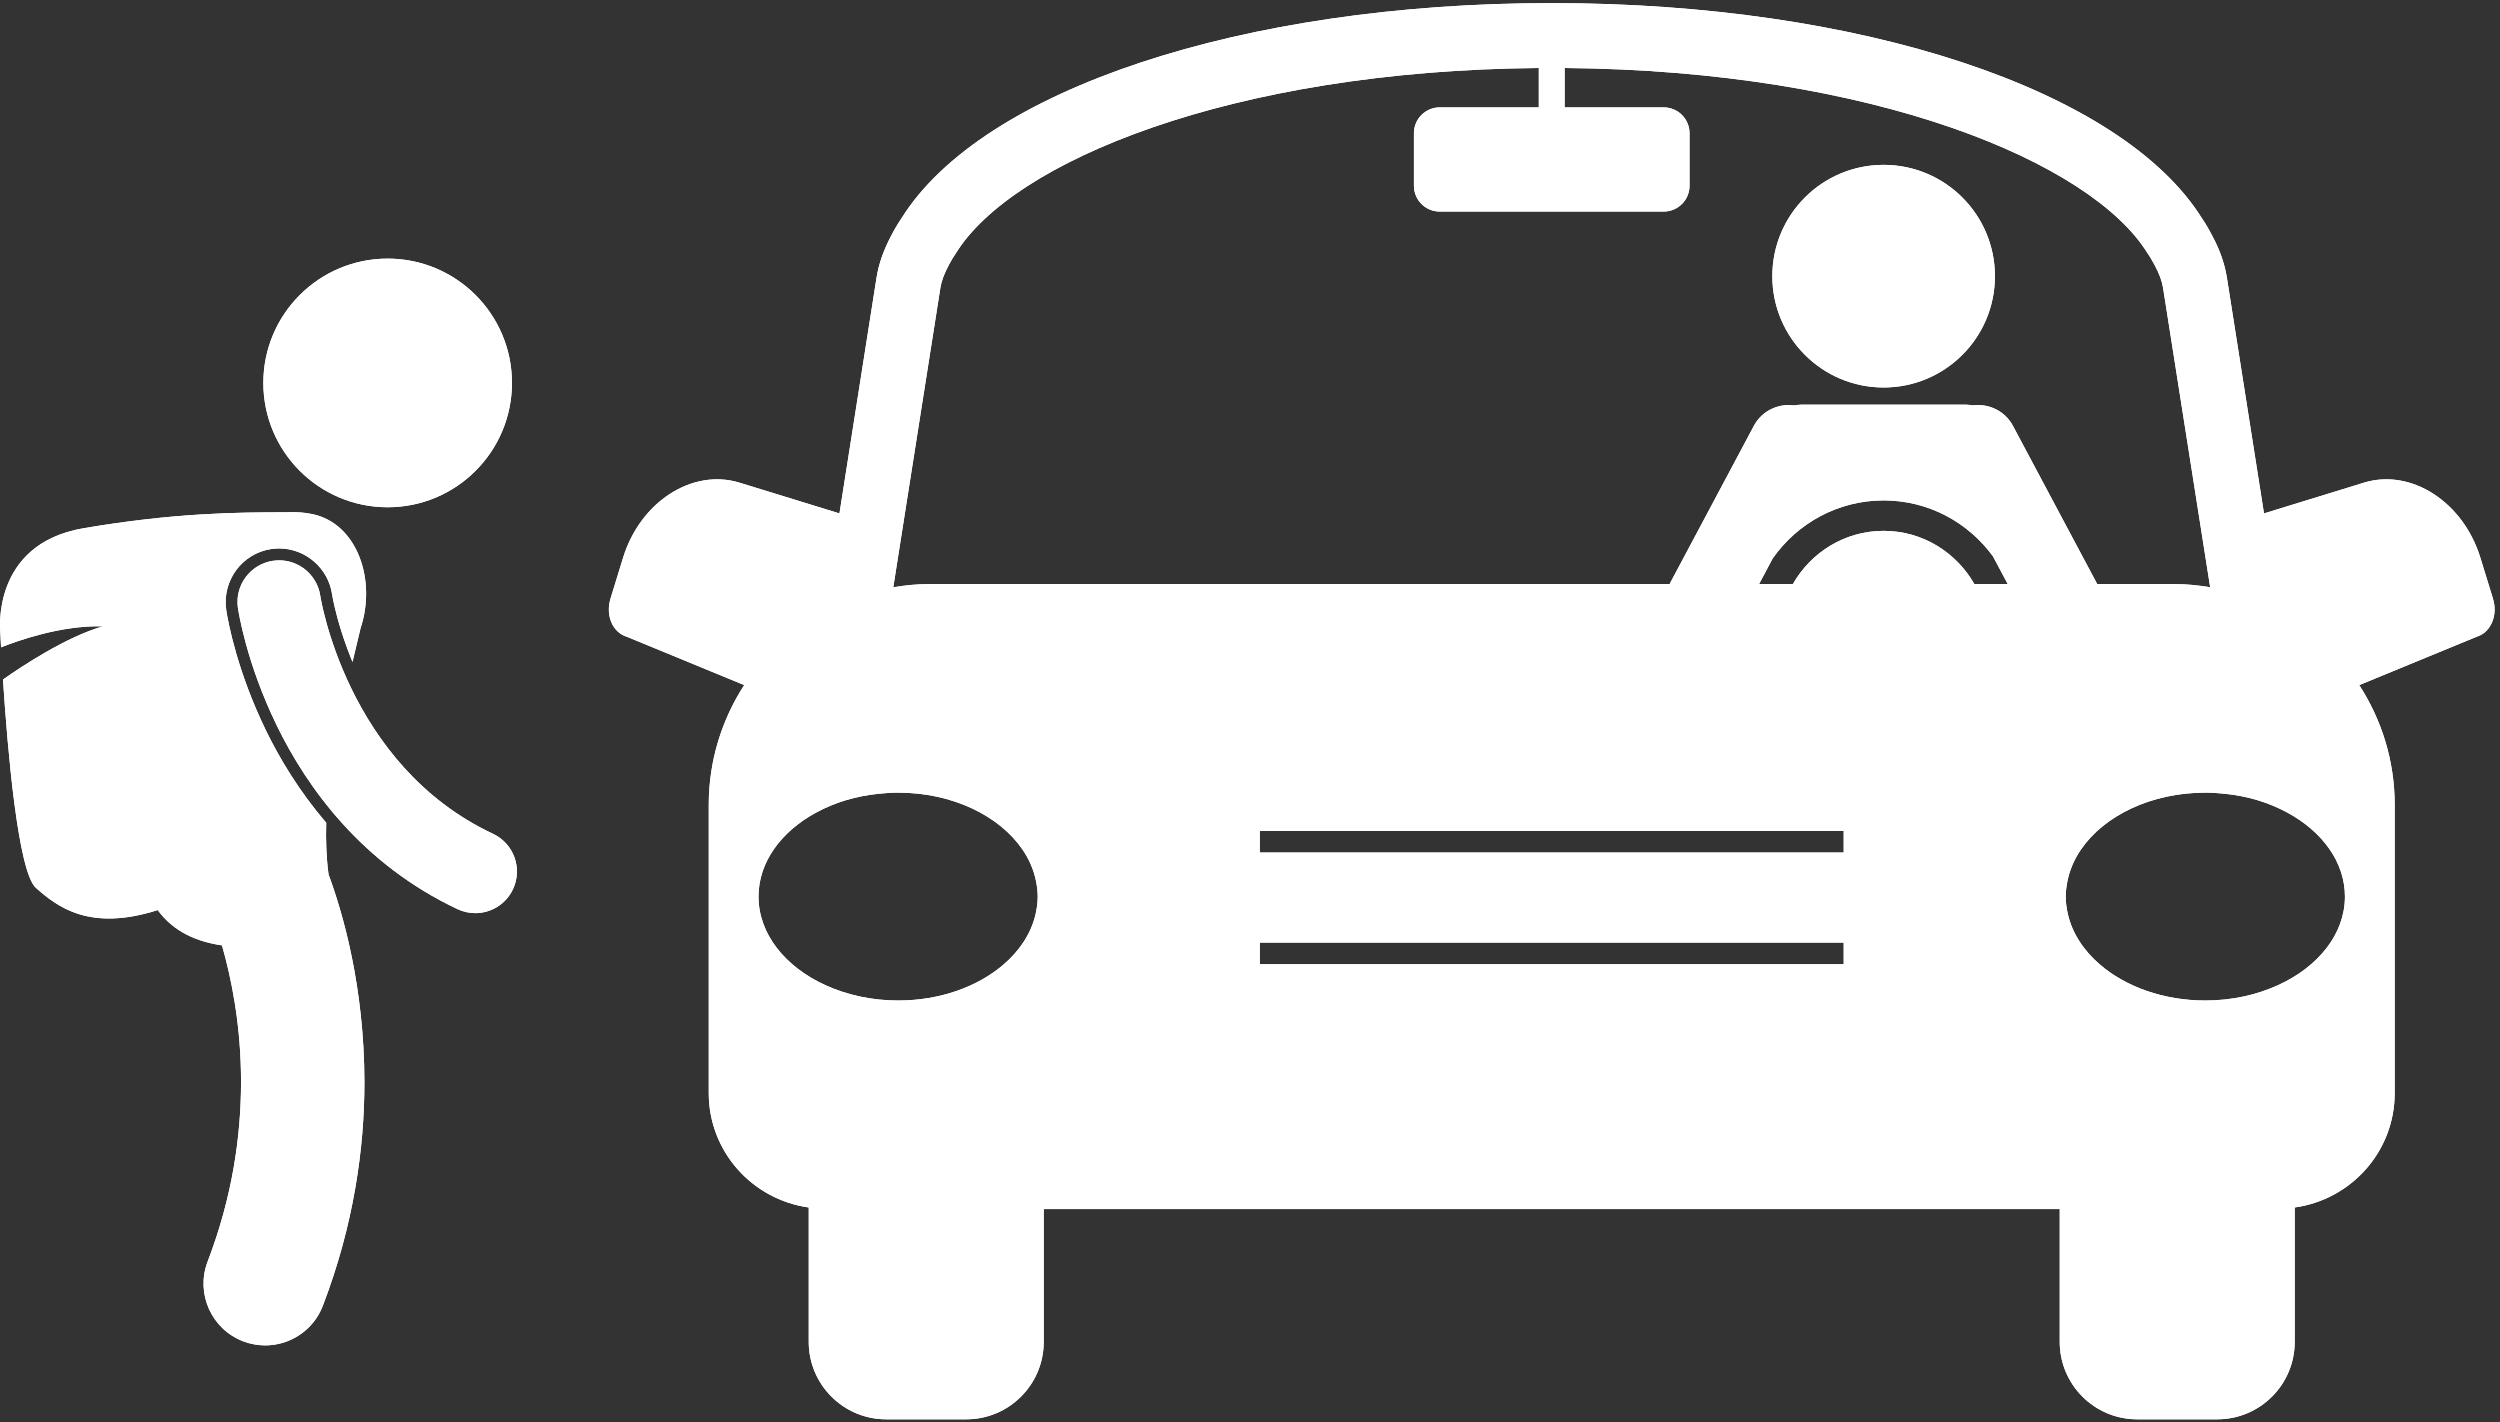 <?xml version="1.0" encoding="UTF-8" standalone="no"?>
<svg width="116px" height="66px" viewBox="0 0 116 66" version="1.1" xmlns="http://www.w3.org/2000/svg" xmlns:xlink="http://www.w3.org/1999/xlink">
    <rect x="0" y="0" width="116" height="66" fill="#333333" stroke="none"/>
    <!-- Generator: Sketch 49.1 (51147) - http://www.bohemiancoding.com/sketch -->
    <title>Mobile</title>
    <desc>Created with Sketch.</desc>
    <defs></defs>
    <g id="Mobile" stroke="none" stroke-width="1" fill="none" fill-rule="evenodd">
        <g id="noun_989639_cc" fill="#FFFFFF" fill-rule="nonzero">
            <path d="M115.674,27.779 L115.089,25.878 C114.291,23.283 111.873,21.725 109.688,22.396 L105.049,23.823 L103.329,12.889 C103.227,12.241 102.996,11.585 102.653,10.95 C102.62,10.879 102.582,10.808 102.521,10.703 L102.444,10.567 C102.358,10.419 102.271,10.274 102.173,10.133 C98.444,4.157 86.332,0.144 72,0.144 C57.666,0.144 45.552,4.158 41.825,10.136 C41.728,10.275 41.637,10.426 41.511,10.641 L41.449,10.753 C41.416,10.813 41.384,10.873 41.378,10.887 C41.004,11.585 40.772,12.241 40.671,12.888 L38.951,23.823 L34.312,22.396 C32.127,21.725 29.709,23.283 28.911,25.878 L28.327,27.779 C28.089,28.552 28.424,29.342 29.076,29.542 L34.531,31.788 C33.495,33.389 32.886,35.294 32.886,37.343 L32.886,50.718 C32.886,53.436 34.908,55.66 37.525,56.027 L37.525,62.26 C37.525,64.246 39.135,65.856 41.12,65.856 L44.834,65.856 C46.819,65.856 48.429,64.246 48.429,62.26 L48.429,56.102 L95.571,56.102 L95.571,62.26 C95.571,64.246 97.181,65.856 99.166,65.856 L102.88,65.856 C104.865,65.856 106.475,64.246 106.475,62.26 L106.475,56.027 C109.093,55.66 111.114,53.436 111.114,50.718 L111.114,37.343 C111.114,35.294 110.505,33.389 109.468,31.788 L114.924,29.542 C115.576,29.342 115.911,28.552 115.674,27.779 Z M48.051,42.415 C47.848,43.304 47.32,44.109 46.557,44.761 C45.37,45.778 43.624,46.424 41.673,46.424 C40.43,46.424 39.274,46.159 38.288,45.707 C36.435,44.859 35.195,43.339 35.195,41.601 C35.195,40 36.248,38.584 37.861,37.707 C38.288,37.475 38.751,37.28 39.248,37.13 C39.733,36.984 40.248,36.883 40.783,36.829 C41.075,36.799 41.37,36.778 41.673,36.778 C44.192,36.778 46.37,37.851 47.441,39.415 C47.758,39.877 47.975,40.381 48.077,40.915 C48.12,41.139 48.15,41.367 48.15,41.601 C48.15,41.879 48.112,42.149 48.051,42.415 Z M43.13,27.1 C42.556,27.1 41.997,27.158 41.448,27.249 L43.634,13.354 C43.683,13.04 43.806,12.706 44.044,12.261 L44.149,12.075 C44.194,11.998 44.237,11.918 44.291,11.845 L44.353,11.751 C46.95,7.533 57.053,3.273 71.4,3.155 L71.4,4.983 L66.802,4.983 C66.143,4.983 65.606,5.521 65.606,6.18 L65.606,8.62 C65.606,9.279 66.143,9.816 66.802,9.816 L77.198,9.816 C77.857,9.816 78.394,9.279 78.394,8.62 L78.394,6.18 C78.394,5.521 77.857,4.983 77.198,4.983 L72.599,4.983 L72.599,3.155 C86.946,3.273 97.049,7.533 99.646,11.751 L99.713,11.85 C99.764,11.921 99.805,11.998 99.848,12.072 L99.977,12.303 C100.193,12.706 100.316,13.04 100.366,13.355 L102.552,27.249 C102.003,27.158 101.444,27.1 100.87,27.1 L97.31,27.1 L93.401,19.761 C93.032,19.069 92.284,18.716 91.55,18.81 C91.442,18.797 91.337,18.777 91.225,18.777 L83.576,18.777 C83.459,18.777 83.349,18.798 83.236,18.812 C82.5,18.714 81.748,19.067 81.379,19.761 L77.469,27.1 L43.13,27.1 Z M87.4,24.632 C85.593,24.632 84.028,25.632 83.19,27.1 L81.621,27.1 L82.254,25.91 C83.39,24.286 85.272,23.219 87.4,23.219 C89.485,23.219 91.33,24.244 92.473,25.812 L93.159,27.1 L91.61,27.1 C90.772,25.632 89.208,24.632 87.4,24.632 Z M85.547,44.738 L58.454,44.738 L58.454,43.738 L85.547,43.738 L85.547,44.738 Z M85.547,39.415 L85.547,39.556 L58.454,39.556 L58.454,39.415 L58.454,38.556 L85.547,38.556 L85.547,39.415 Z M105.712,45.707 C104.726,46.159 103.57,46.424 102.327,46.424 C100.376,46.424 98.63,45.778 97.443,44.761 C96.68,44.109 96.153,43.304 95.949,42.415 C95.888,42.149 95.85,41.879 95.85,41.601 C95.85,41.367 95.88,41.139 95.923,40.915 C96.025,40.381 96.242,39.877 96.559,39.415 C97.63,37.851 99.808,36.778 102.327,36.778 C102.63,36.778 102.925,36.799 103.217,36.829 C103.752,36.883 104.267,36.984 104.752,37.13 C105.249,37.28 105.713,37.475 106.14,37.708 C107.753,38.585 108.805,40 108.805,41.601 C108.805,43.339 107.565,44.859 105.712,45.707 Z M82.236,12.815 C82.236,9.962 84.548,7.65 87.4,7.65 C90.253,7.65 92.565,9.962 92.565,12.815 C92.565,15.667 90.253,17.979 87.4,17.979 C84.548,17.979 82.236,15.667 82.236,12.815 Z" id="Shape"></path>
            <path d="M15.243,40.563 C15.14,39.791 15.113,38.99 15.137,38.18 C13.878,36.706 12.971,35.191 12.339,33.892 C11.023,31.183 10.597,28.937 10.498,28.313 C10.297,26.935 11.238,25.672 12.593,25.474 C12.712,25.457 12.833,25.448 12.953,25.448 C14.176,25.448 15.231,26.361 15.408,27.573 L15.408,27.575 L15.413,27.606 C15.421,27.651 15.435,27.725 15.454,27.823 C15.493,28.012 15.561,28.319 15.668,28.711 C15.806,29.214 16.028,29.918 16.356,30.717 C16.488,30.168 16.615,29.642 16.729,29.153 C17.471,26.931 16.589,24.297 14.495,23.855 C14.12,23.775 13.713,23.747 13.292,23.769 C10.91,23.77 8.033,23.803 3.876,24.51 C-0.445,25.246 0.014,29.338 0.014,29.338 C0.014,29.338 0.026,29.596 0.049,30.036 C0.806,29.734 2.836,29.007 4.773,29.062 C3.051,29.559 0.991,30.93 0.139,31.531 C0.348,34.752 0.834,40.463 1.669,41.2 C2.646,42.062 4.136,43.241 7.318,42.228 C8.078,43.264 9.166,43.699 10.3,43.866 C10.736,45.383 11.188,47.59 11.184,50.209 C11.184,52.675 10.795,55.504 9.633,58.54 C9.069,60.017 9.808,61.672 11.284,62.237 C11.62,62.365 11.966,62.426 12.306,62.426 C13.458,62.426 14.544,61.726 14.98,60.586 C16.417,56.833 16.91,53.28 16.909,50.209 C16.903,45.8 15.915,42.387 15.243,40.567 C15.243,40.566 15.243,40.564 15.243,40.563 Z" id="Shape"></path>
            <path d="M22.876,38.69 C19.487,37.096 17.487,34.374 16.308,31.959 C15.722,30.758 15.354,29.65 15.137,28.857 C15.027,28.461 14.956,28.144 14.914,27.934 C14.892,27.829 14.878,27.75 14.87,27.702 C14.865,27.678 14.864,27.662 14.862,27.653 L14.862,27.653 C14.708,26.598 13.728,25.866 12.673,26.02 C11.617,26.174 10.886,27.155 11.04,28.21 L11.04,28.21 C11.062,28.339 11.412,30.719 12.836,33.65 C14.254,36.569 16.806,40.1 21.232,42.185 C21.498,42.31 21.778,42.369 22.053,42.369 C22.778,42.369 23.473,41.959 23.802,41.259 C24.256,40.295 23.842,39.144 22.876,38.69 Z" id="Shape"></path>
            <circle id="Oval" cx="17.987" cy="17.768" r="5.768"></circle>
        </g>
        <path d="M115.674,27.779 L115.089,25.878 C114.291,23.283 111.873,21.725 109.688,22.396 L105.049,23.823 L103.329,12.889 C103.227,12.241 102.996,11.585 102.653,10.95 C102.62,10.879 102.582,10.808 102.521,10.703 L102.444,10.567 C102.358,10.419 102.271,10.274 102.173,10.133 C98.444,4.157 86.332,0.144 72,0.144 C57.666,0.144 45.552,4.158 41.825,10.136 C41.728,10.275 41.637,10.426 41.511,10.641 L41.449,10.753 C41.416,10.813 41.384,10.873 41.378,10.887 C41.004,11.585 40.772,12.241 40.671,12.888 L38.951,23.823 L34.312,22.396 C32.127,21.725 29.709,23.283 28.911,25.878 L28.327,27.779 C28.089,28.552 28.424,29.342 29.076,29.542 L34.531,31.788 C33.495,33.389 32.886,35.294 32.886,37.343 L32.886,50.718 C32.886,53.436 34.908,55.66 37.525,56.027 L37.525,62.26 C37.525,64.246 39.135,65.856 41.12,65.856 L44.834,65.856 C46.819,65.856 48.429,64.246 48.429,62.26 L48.429,56.102 L95.571,56.102 L95.571,62.26 C95.571,64.246 97.181,65.856 99.166,65.856 L102.88,65.856 C104.865,65.856 106.475,64.246 106.475,62.26 L106.475,56.027 C109.093,55.66 111.114,53.436 111.114,50.718 L111.114,37.343 C111.114,35.294 110.505,33.389 109.468,31.788 L114.924,29.542 C115.576,29.342 115.911,28.552 115.674,27.779 Z M48.051,42.415 C47.848,43.304 47.32,44.109 46.557,44.761 C45.37,45.778 43.624,46.424 41.673,46.424 C40.43,46.424 39.274,46.159 38.288,45.707 C36.435,44.859 35.195,43.339 35.195,41.601 C35.195,40 36.248,38.584 37.861,37.707 C38.288,37.475 38.751,37.28 39.248,37.13 C39.733,36.984 40.248,36.883 40.783,36.829 C41.075,36.799 41.37,36.778 41.673,36.778 C44.192,36.778 46.37,37.851 47.441,39.415 C47.758,39.877 47.975,40.381 48.077,40.915 C48.12,41.139 48.15,41.367 48.15,41.601 C48.15,41.879 48.112,42.149 48.051,42.415 Z M43.13,27.1 C42.556,27.1 41.997,27.158 41.448,27.249 L43.634,13.354 C43.683,13.04 43.806,12.706 44.044,12.261 L44.149,12.075 C44.194,11.998 44.237,11.918 44.291,11.845 L44.353,11.751 C46.95,7.533 57.053,3.273 71.4,3.155 L71.4,4.983 L66.802,4.983 C66.143,4.983 65.606,5.521 65.606,6.18 L65.606,8.62 C65.606,9.279 66.143,9.816 66.802,9.816 L77.198,9.816 C77.857,9.816 78.394,9.279 78.394,8.62 L78.394,6.18 C78.394,5.521 77.857,4.983 77.198,4.983 L72.599,4.983 L72.599,3.155 C86.946,3.273 97.049,7.533 99.646,11.751 L99.713,11.85 C99.764,11.921 99.805,11.998 99.848,12.072 L99.977,12.303 C100.193,12.706 100.316,13.04 100.366,13.355 L102.552,27.249 C102.003,27.158 101.444,27.1 100.87,27.1 L97.31,27.1 L93.401,19.761 C93.032,19.069 92.284,18.716 91.55,18.81 C91.442,18.797 91.337,18.777 91.225,18.777 L83.576,18.777 C83.459,18.777 83.349,18.798 83.236,18.812 C82.5,18.714 81.748,19.067 81.379,19.761 L77.469,27.1 L43.13,27.1 Z M87.4,24.632 C85.593,24.632 84.028,25.632 83.19,27.1 L81.621,27.1 L82.254,25.91 C83.39,24.286 85.272,23.219 87.4,23.219 C89.485,23.219 91.33,24.244 92.473,25.812 L93.159,27.1 L91.61,27.1 C90.772,25.632 89.208,24.632 87.4,24.632 Z M85.547,44.738 L58.454,44.738 L58.454,43.738 L85.547,43.738 L85.547,44.738 Z M85.547,39.415 L85.547,39.556 L58.454,39.556 L58.454,39.415 L58.454,38.556 L85.547,38.556 L85.547,39.415 Z M105.712,45.707 C104.726,46.159 103.57,46.424 102.327,46.424 C100.376,46.424 98.63,45.778 97.443,44.761 C96.68,44.109 96.153,43.304 95.949,42.415 C95.888,42.149 95.85,41.879 95.85,41.601 C95.85,41.367 95.88,41.139 95.923,40.915 C96.025,40.381 96.242,39.877 96.559,39.415 C97.63,37.851 99.808,36.778 102.327,36.778 C102.63,36.778 102.925,36.799 103.217,36.829 C103.752,36.883 104.267,36.984 104.752,37.13 C105.249,37.28 105.713,37.475 106.14,37.708 C107.753,38.585 108.805,40 108.805,41.601 C108.805,43.339 107.565,44.859 105.712,45.707 Z M82.236,12.815 C82.236,9.962 84.548,7.65 87.4,7.65 C90.253,7.65 92.565,9.962 92.565,12.815 C92.565,15.667 90.253,17.979 87.4,17.979 C84.548,17.979 82.236,15.667 82.236,12.815 Z" id="Shape" fill="#FFFFFF" fill-rule="nonzero"></path>
        <path d="M15.243,40.563 C15.14,39.791 15.113,38.99 15.137,38.18 C13.878,36.706 12.971,35.191 12.339,33.892 C11.023,31.183 10.597,28.937 10.498,28.313 C10.297,26.935 11.238,25.672 12.593,25.474 C12.712,25.457 12.833,25.448 12.953,25.448 C14.176,25.448 15.231,26.361 15.408,27.573 L15.408,27.575 L15.413,27.606 C15.421,27.651 15.435,27.725 15.454,27.823 C15.493,28.012 15.561,28.319 15.668,28.711 C15.806,29.214 16.028,29.918 16.356,30.717 C16.488,30.168 16.615,29.642 16.729,29.153 C17.471,26.931 16.589,24.297 14.495,23.855 C14.12,23.775 13.713,23.747 13.292,23.769 C10.91,23.77 8.033,23.803 3.876,24.51 C-0.445,25.246 0.014,29.338 0.014,29.338 C0.014,29.338 0.026,29.596 0.049,30.036 C0.806,29.734 2.836,29.007 4.773,29.062 C3.051,29.559 0.991,30.93 0.139,31.531 C0.348,34.752 0.834,40.463 1.669,41.2 C2.646,42.062 4.136,43.241 7.318,42.228 C8.078,43.264 9.166,43.699 10.3,43.866 C10.736,45.383 11.188,47.59 11.184,50.209 C11.184,52.675 10.795,55.504 9.633,58.54 C9.069,60.017 9.808,61.672 11.284,62.237 C11.62,62.365 11.966,62.426 12.306,62.426 C13.458,62.426 14.544,61.726 14.98,60.586 C16.417,56.833 16.91,53.28 16.909,50.209 C16.903,45.8 15.915,42.387 15.243,40.567 C15.243,40.566 15.243,40.564 15.243,40.563 Z" id="Shape" fill="#FFFFFF" fill-rule="nonzero"></path>
        <path d="M22.876,38.69 C19.487,37.096 17.487,34.374 16.308,31.959 C15.722,30.758 15.354,29.65 15.137,28.857 C15.027,28.461 14.956,28.144 14.914,27.934 C14.892,27.829 14.878,27.75 14.87,27.702 C14.865,27.678 14.864,27.662 14.862,27.653 L14.862,27.653 C14.708,26.598 13.728,25.866 12.673,26.02 C11.617,26.174 10.886,27.155 11.04,28.21 L11.04,28.21 C11.062,28.339 11.412,30.719 12.836,33.65 C14.254,36.569 16.806,40.1 21.232,42.185 C21.498,42.31 21.778,42.369 22.053,42.369 C22.778,42.369 23.473,41.959 23.802,41.259 C24.256,40.295 23.842,39.144 22.876,38.69 Z" id="Shape" fill="#FFFFFF" fill-rule="nonzero"></path>
        <circle id="Oval" fill="#FFFFFF" fill-rule="nonzero" cx="17.987" cy="17.768" r="5.768"></circle>
    </g>
</svg>